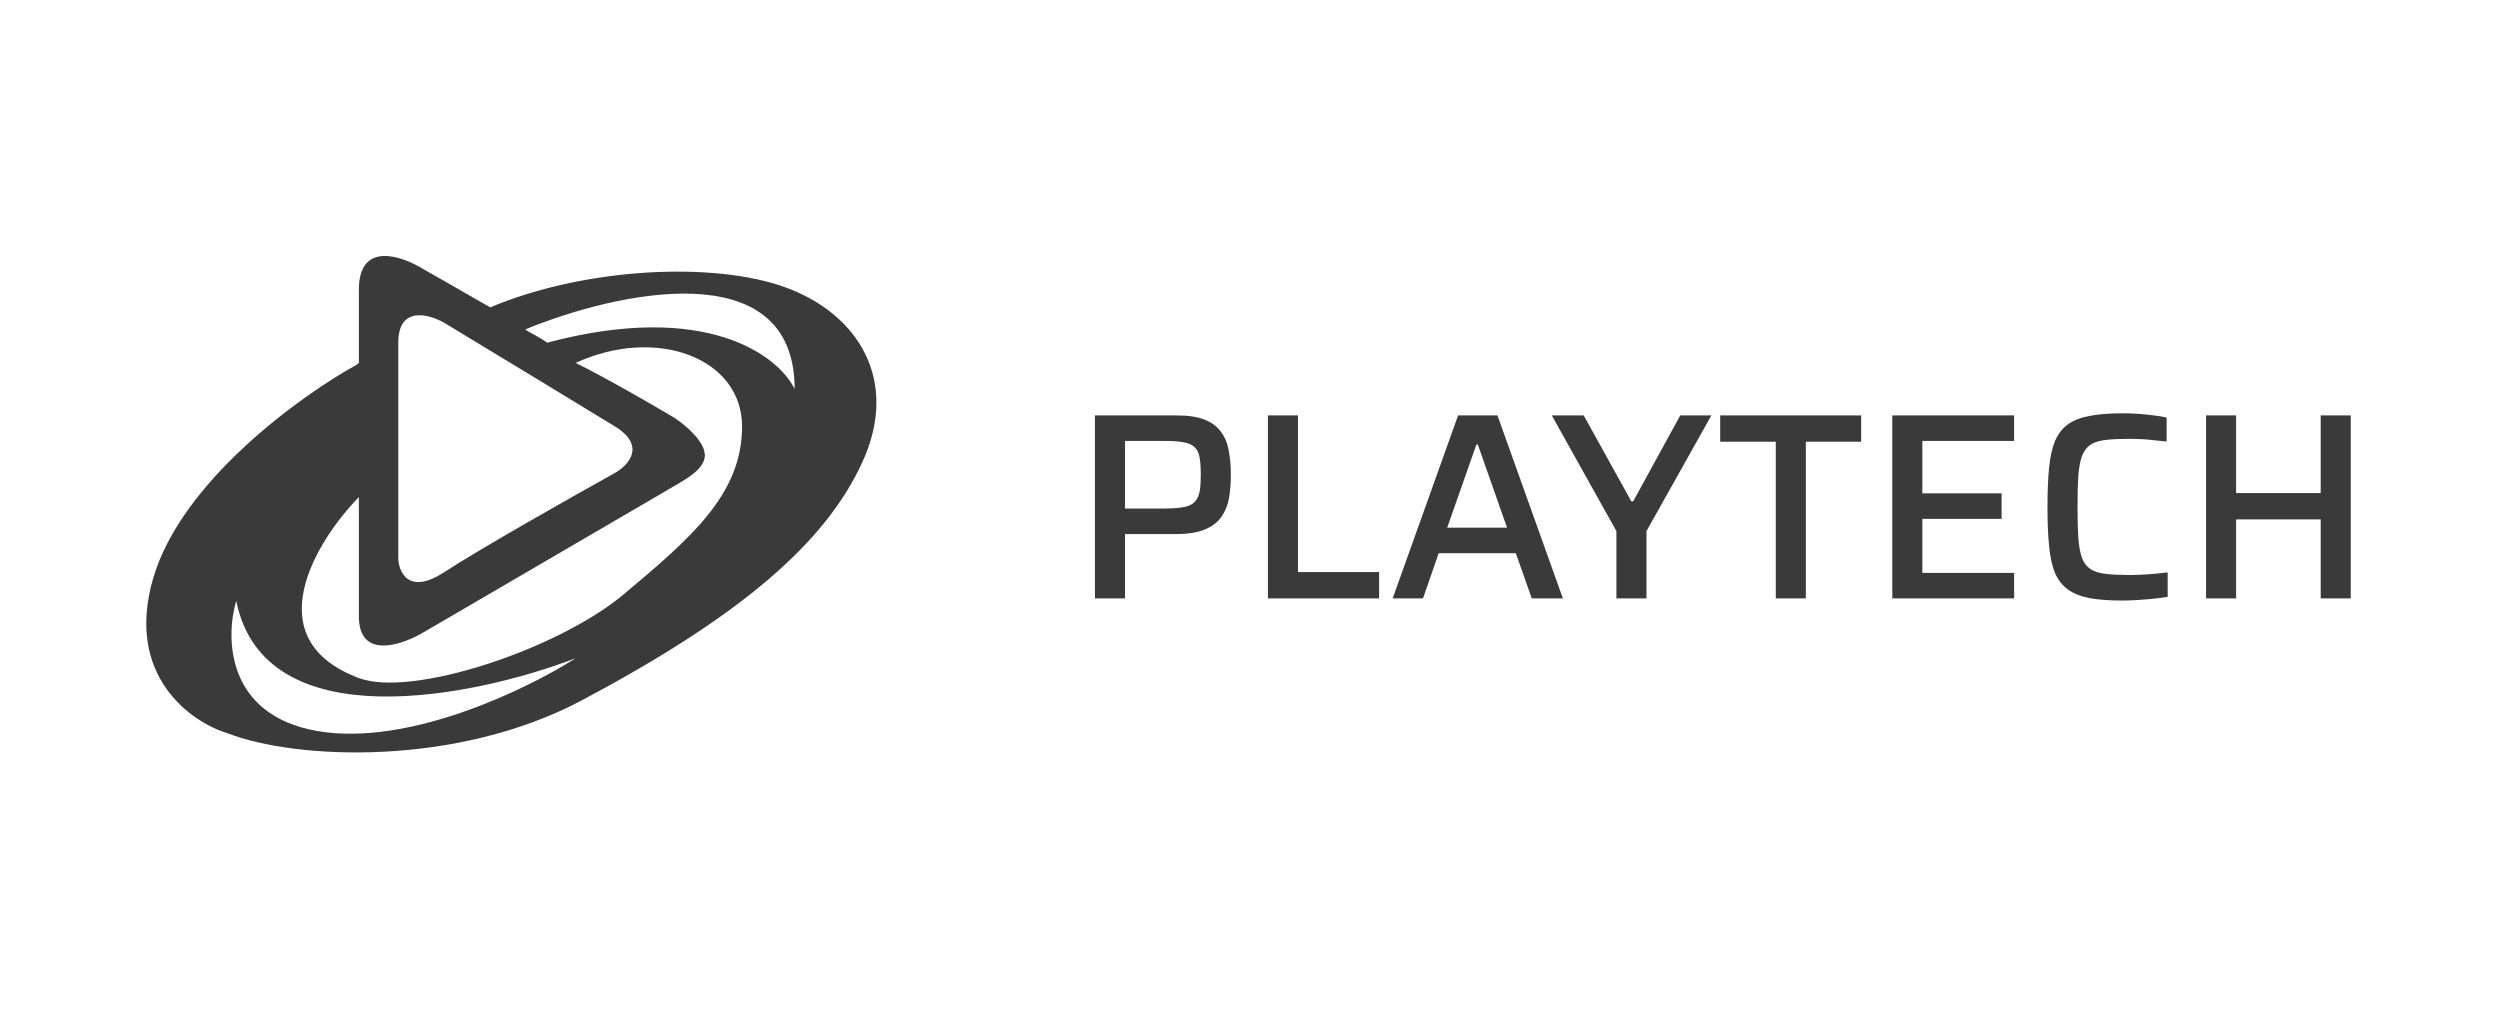 <svg width="188" height="76" viewBox="0 0 188 76" fill="none" xmlns="http://www.w3.org/2000/svg">
<path fill-rule="evenodd" clip-rule="evenodd" d="M17.107 55.139C14.362 54.309 9.4 50.824 11.508 43.523C13.616 36.223 22.596 29.751 26.822 27.428L26.987 27.29V21.787C26.987 18.07 30.28 19.242 31.927 20.293C32.421 20.57 34.101 21.521 36.867 23.114C43.948 20.128 53.663 19.63 59.098 21.621C64.532 23.612 67.66 28.59 64.861 34.729C62.062 40.869 55.639 46.344 43.783 52.65C34.298 57.694 22.211 57.13 17.107 55.139ZM29.951 25.769V42.03C30.006 43.081 30.774 44.751 33.409 43.026C36.044 41.3 43.07 37.329 46.253 35.559C47.241 35.006 48.624 33.534 46.253 32.074C43.882 30.614 36.702 26.267 33.409 24.276C32.256 23.612 29.951 22.981 29.951 25.769ZM26.987 50.99C19.214 48.07 23.748 40.703 26.987 37.384V46.344C26.987 49.663 30.28 48.501 31.927 47.506L50.699 36.554C50.778 36.507 50.862 36.457 50.95 36.405C51.791 35.909 53.005 35.192 53.005 34.231C53.005 33.169 51.468 31.908 50.699 31.41C49.217 30.526 45.66 28.462 43.289 27.29C49.382 24.496 55.804 26.93 55.804 32.074C55.804 37.218 51.852 40.537 46.912 44.685C41.972 48.833 30.961 52.483 26.987 50.99ZM59.756 29.253C58.549 26.765 53.136 22.583 41.148 25.769C40.856 25.548 40.467 25.334 40.131 25.15C39.86 25.001 39.624 24.872 39.502 24.773C46.198 22.008 59.756 18.899 59.756 29.253ZM23.858 54.972C17.008 53.778 16.942 47.948 17.765 45.183C19.873 55.669 35.659 52.428 43.289 49.497C39.666 51.82 30.708 56.167 23.858 54.972Z" fill="#3A3A3A"/>
<path d="M82.34 45V31.24H88.5C89.367 31.24 90.067 31.347 90.6 31.56C91.133 31.773 91.54 32.08 91.82 32.48C92.113 32.867 92.307 33.333 92.4 33.88C92.507 34.427 92.56 35.033 92.56 35.7C92.56 36.327 92.513 36.913 92.42 37.46C92.327 37.993 92.133 38.467 91.84 38.88C91.56 39.28 91.147 39.593 90.6 39.82C90.053 40.047 89.333 40.16 88.44 40.16H84.6V45H82.34ZM84.6 38.24H87.58C88.207 38.24 88.707 38.2 89.08 38.12C89.453 38.04 89.72 37.9 89.88 37.7C90.053 37.5 90.167 37.24 90.22 36.92C90.273 36.6 90.3 36.193 90.3 35.7C90.3 35.207 90.273 34.8 90.22 34.48C90.18 34.147 90.073 33.887 89.9 33.7C89.74 33.5 89.48 33.36 89.12 33.28C88.76 33.2 88.267 33.16 87.64 33.16H84.6V38.24ZM95.348 45V31.24H97.608V43.02H103.708V45H95.348ZM104.729 45L109.649 31.24H112.609L117.529 45H115.189L113.989 41.6H108.189L107.009 45H104.729ZM108.829 39.68H113.329L111.129 33.42H111.029L108.829 39.68ZM121.555 45V39.94L116.695 31.24H119.095L122.675 37.7H122.815L126.355 31.24H128.695L123.815 39.94V45H121.555ZM133.539 45V33.22H129.359V31.24H139.959V33.22H135.799V45H133.539ZM142.301 45V31.24H151.461V33.16H144.561V37.1H150.521V39.02H144.561V43.08H151.461V45H142.301ZM159.61 45.16C158.623 45.16 157.797 45.1 157.13 44.98C156.463 44.847 155.917 44.627 155.49 44.32C155.077 44.013 154.757 43.6 154.53 43.08C154.317 42.547 154.17 41.873 154.09 41.06C154.01 40.247 153.97 39.267 153.97 38.12C153.97 36.973 154.01 35.993 154.09 35.18C154.17 34.367 154.317 33.7 154.53 33.18C154.757 32.647 155.077 32.227 155.49 31.92C155.917 31.613 156.463 31.4 157.13 31.28C157.797 31.147 158.623 31.08 159.61 31.08C159.997 31.08 160.39 31.093 160.79 31.12C161.203 31.147 161.597 31.187 161.97 31.24C162.343 31.28 162.663 31.333 162.93 31.4V33.2C162.597 33.16 162.263 33.127 161.93 33.1C161.61 33.06 161.297 33.033 160.99 33.02C160.683 33.007 160.417 33 160.19 33C159.457 33 158.85 33.027 158.37 33.08C157.89 33.133 157.503 33.253 157.21 33.44C156.93 33.627 156.717 33.907 156.57 34.28C156.437 34.64 156.343 35.133 156.29 35.76C156.25 36.387 156.23 37.173 156.23 38.12C156.23 39.053 156.25 39.84 156.29 40.48C156.343 41.107 156.437 41.607 156.57 41.98C156.717 42.34 156.93 42.613 157.21 42.8C157.503 42.987 157.89 43.107 158.37 43.16C158.85 43.213 159.457 43.24 160.19 43.24C160.63 43.24 161.11 43.22 161.63 43.18C162.163 43.14 162.623 43.093 163.01 43.04V44.88C162.717 44.933 162.37 44.98 161.97 45.02C161.583 45.06 161.183 45.093 160.77 45.12C160.37 45.147 159.983 45.16 159.61 45.16ZM165.895 45V31.24H168.155V37.08H174.515V31.24H176.775V45H174.515V39.06H168.155V45H165.895Z" fill="#3A3A3A"/>
</svg>
